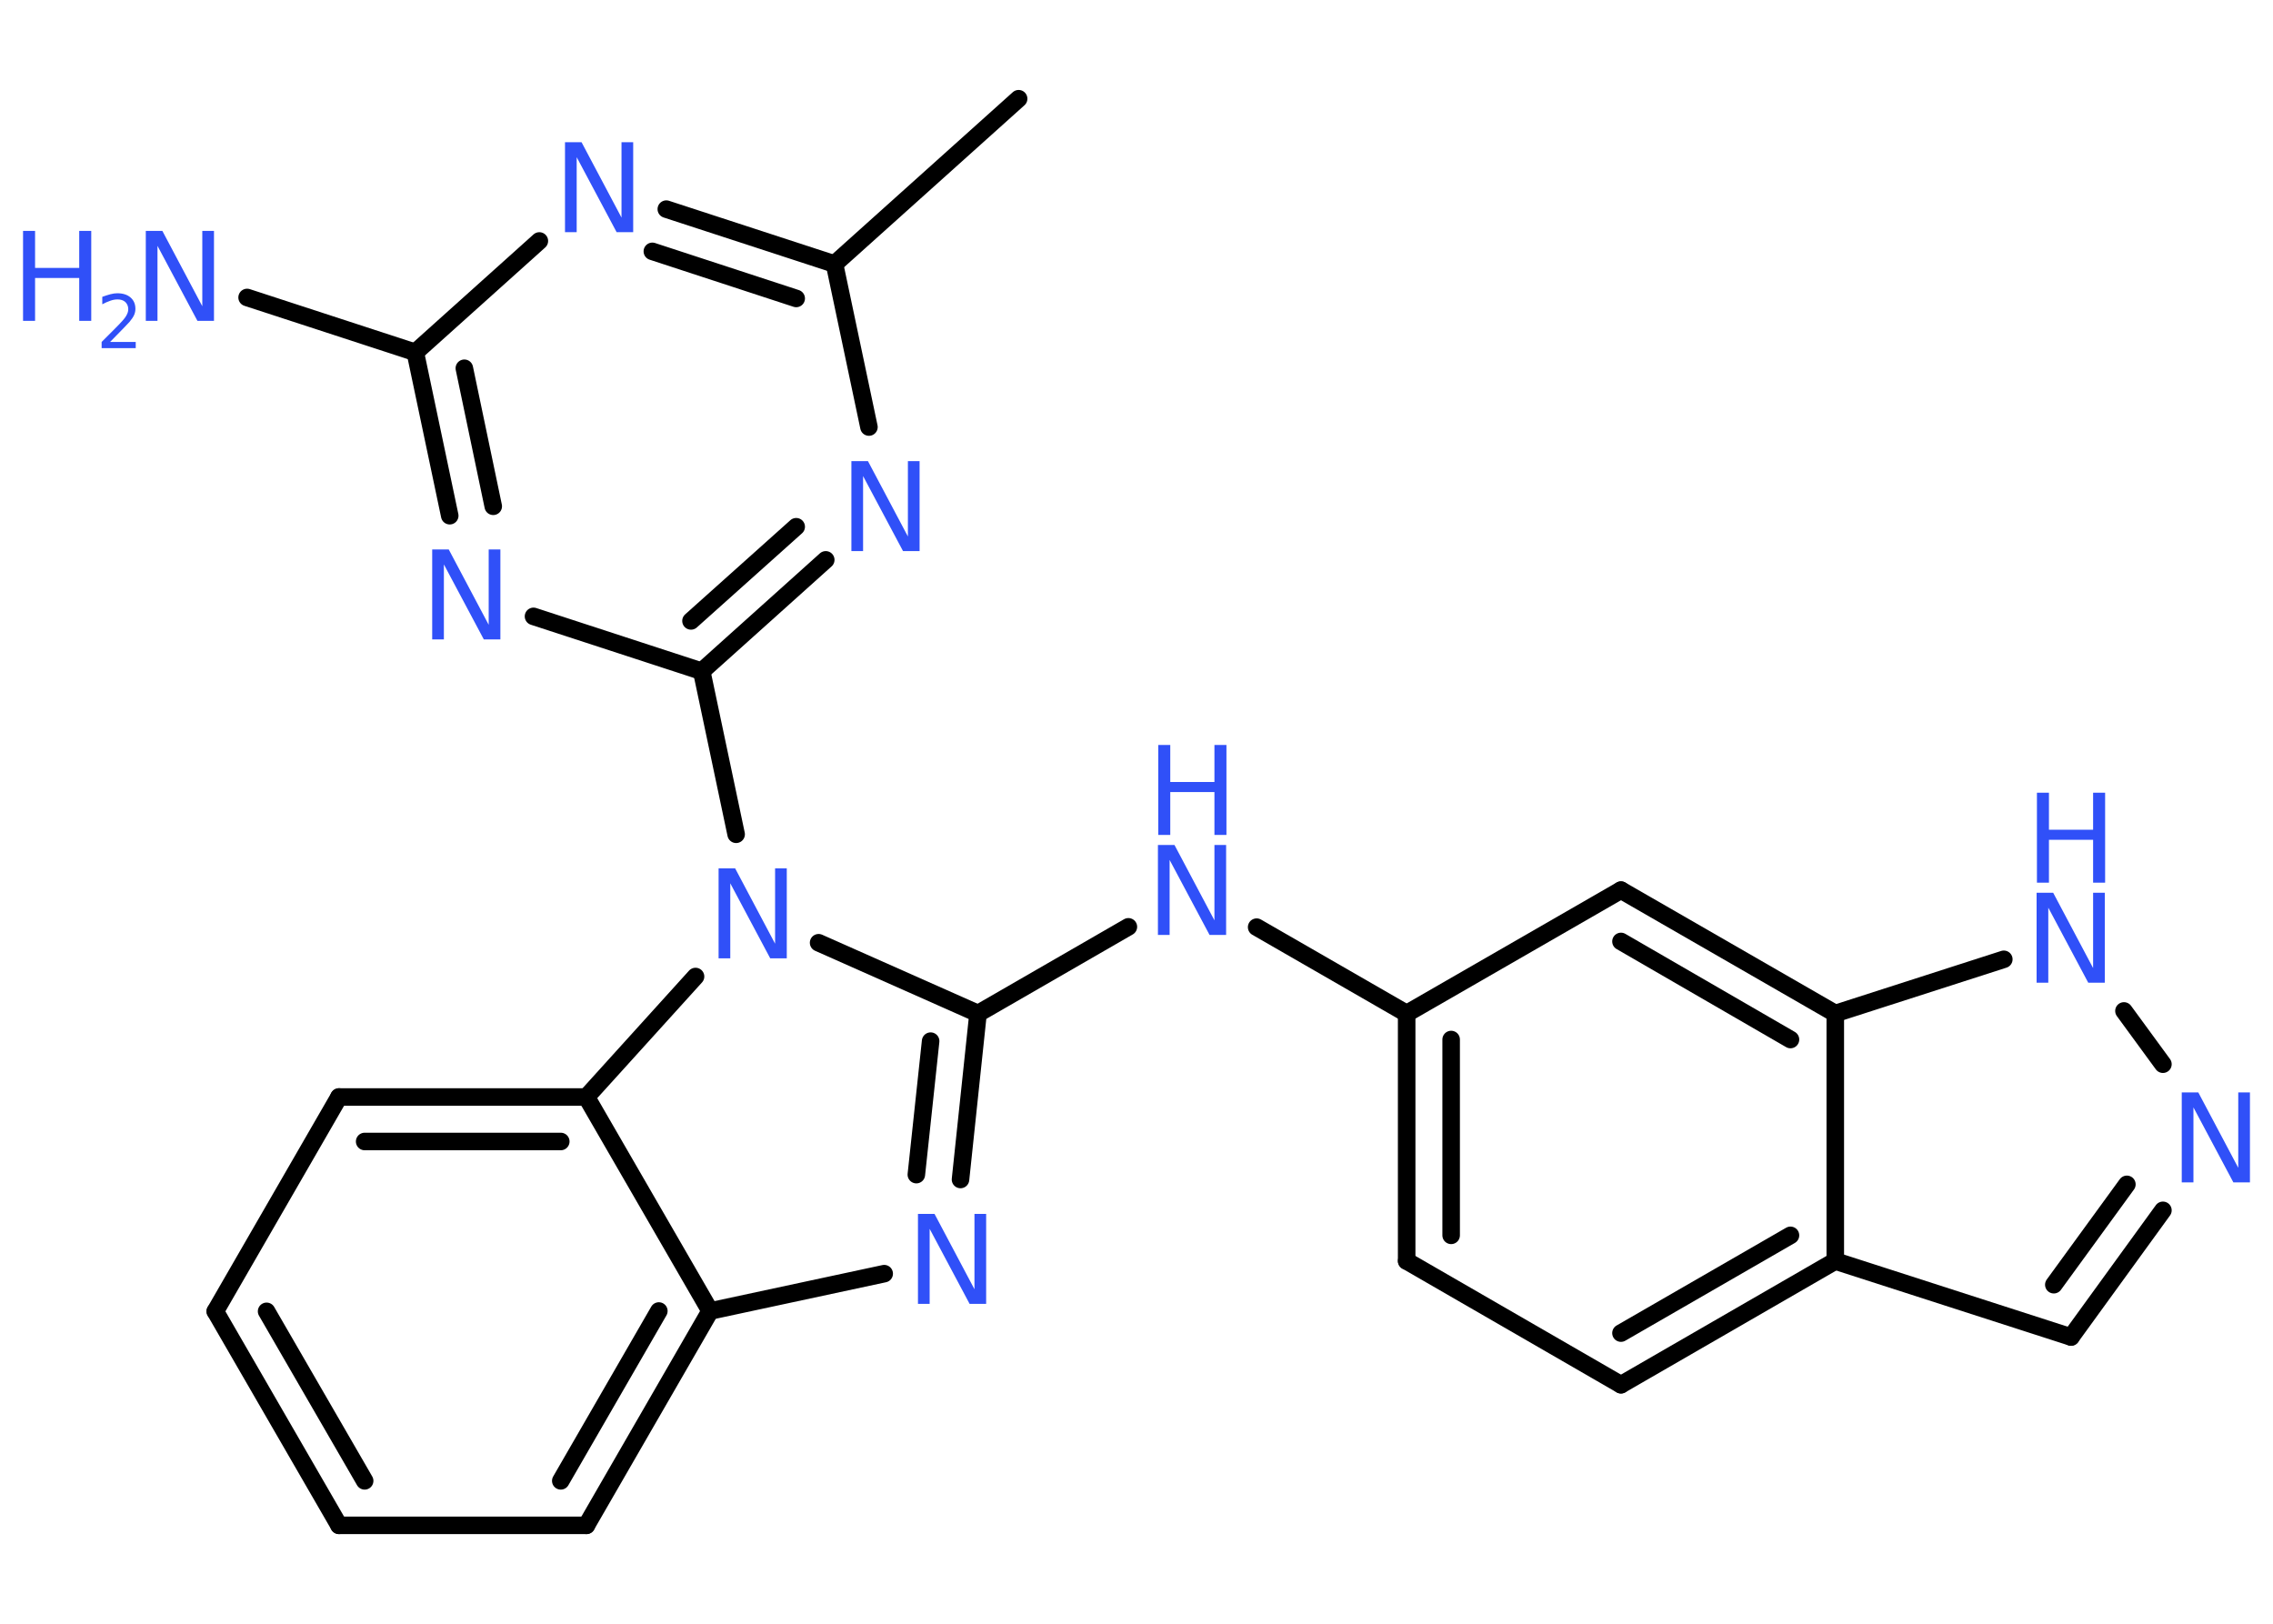 <?xml version='1.0' encoding='UTF-8'?>
<!DOCTYPE svg PUBLIC "-//W3C//DTD SVG 1.1//EN" "http://www.w3.org/Graphics/SVG/1.1/DTD/svg11.dtd">
<svg version='1.2' xmlns='http://www.w3.org/2000/svg' xmlns:xlink='http://www.w3.org/1999/xlink' width='70.0mm' height='50.0mm' viewBox='0 0 70.0 50.0'>
  <desc>Generated by the Chemistry Development Kit (http://github.com/cdk)</desc>
  <g stroke-linecap='round' stroke-linejoin='round' stroke='#000000' stroke-width='.54' fill='#3050F8'>
    <rect x='.0' y='.0' width='70.0' height='50.0' fill='#FFFFFF' stroke='none'/>
    <g id='mol1' class='mol'>
      <line id='mol1bnd1' class='bond' x1='31.37' y1='3.04' x2='25.7' y2='8.13'/>
      <g id='mol1bnd2' class='bond'>
        <line x1='25.7' y1='8.13' x2='20.52' y2='6.44'/>
        <line x1='24.52' y1='9.19' x2='20.09' y2='7.74'/>
      </g>
      <line id='mol1bnd3' class='bond' x1='16.61' y1='7.42' x2='12.79' y2='10.85'/>
      <line id='mol1bnd4' class='bond' x1='12.79' y1='10.85' x2='7.61' y2='9.16'/>
      <g id='mol1bnd5' class='bond'>
        <line x1='12.79' y1='10.85' x2='13.85' y2='15.88'/>
        <line x1='14.3' y1='11.34' x2='15.19' y2='15.59'/>
      </g>
      <line id='mol1bnd6' class='bond' x1='16.43' y1='18.98' x2='21.61' y2='20.67'/>
      <line id='mol1bnd7' class='bond' x1='21.61' y1='20.67' x2='22.67' y2='25.69'/>
      <line id='mol1bnd8' class='bond' x1='25.21' y1='29.03' x2='30.12' y2='31.21'/>
      <line id='mol1bnd9' class='bond' x1='30.12' y1='31.21' x2='34.75' y2='28.54'/>
      <line id='mol1bnd10' class='bond' x1='38.7' y1='28.55' x2='43.32' y2='31.21'/>
      <g id='mol1bnd11' class='bond'>
        <line x1='43.32' y1='31.21' x2='43.32' y2='38.83'/>
        <line x1='44.69' y1='32.01' x2='44.69' y2='38.04'/>
      </g>
      <line id='mol1bnd12' class='bond' x1='43.32' y1='38.83' x2='49.92' y2='42.64'/>
      <g id='mol1bnd13' class='bond'>
        <line x1='49.92' y1='42.64' x2='56.52' y2='38.83'/>
        <line x1='49.92' y1='41.05' x2='55.14' y2='38.04'/>
      </g>
      <line id='mol1bnd14' class='bond' x1='56.52' y1='38.83' x2='63.78' y2='41.17'/>
      <g id='mol1bnd15' class='bond'>
        <line x1='63.78' y1='41.17' x2='66.61' y2='37.27'/>
        <line x1='63.25' y1='39.56' x2='65.5' y2='36.47'/>
      </g>
      <line id='mol1bnd16' class='bond' x1='66.61' y1='32.77' x2='65.41' y2='31.13'/>
      <line id='mol1bnd17' class='bond' x1='61.71' y1='29.54' x2='56.52' y2='31.21'/>
      <line id='mol1bnd18' class='bond' x1='56.52' y1='38.83' x2='56.52' y2='31.21'/>
      <g id='mol1bnd19' class='bond'>
        <line x1='56.52' y1='31.21' x2='49.92' y2='27.41'/>
        <line x1='55.14' y1='32.01' x2='49.92' y2='28.99'/>
      </g>
      <line id='mol1bnd20' class='bond' x1='43.32' y1='31.21' x2='49.92' y2='27.41'/>
      <g id='mol1bnd21' class='bond'>
        <line x1='29.58' y1='36.32' x2='30.12' y2='31.21'/>
        <line x1='28.22' y1='36.17' x2='28.66' y2='32.06'/>
      </g>
      <line id='mol1bnd22' class='bond' x1='27.23' y1='39.22' x2='21.87' y2='40.37'/>
      <g id='mol1bnd23' class='bond'>
        <line x1='18.06' y1='46.97' x2='21.87' y2='40.37'/>
        <line x1='17.27' y1='45.6' x2='20.29' y2='40.37'/>
      </g>
      <line id='mol1bnd24' class='bond' x1='18.06' y1='46.97' x2='10.44' y2='46.97'/>
      <g id='mol1bnd25' class='bond'>
        <line x1='6.63' y1='40.38' x2='10.44' y2='46.97'/>
        <line x1='8.21' y1='40.38' x2='11.23' y2='45.6'/>
      </g>
      <line id='mol1bnd26' class='bond' x1='6.63' y1='40.38' x2='10.44' y2='33.78'/>
      <g id='mol1bnd27' class='bond'>
        <line x1='18.06' y1='33.78' x2='10.44' y2='33.78'/>
        <line x1='17.27' y1='35.15' x2='11.23' y2='35.15'/>
      </g>
      <line id='mol1bnd28' class='bond' x1='21.87' y1='40.37' x2='18.06' y2='33.78'/>
      <line id='mol1bnd29' class='bond' x1='21.42' y1='30.07' x2='18.06' y2='33.78'/>
      <g id='mol1bnd30' class='bond'>
        <line x1='21.61' y1='20.67' x2='25.43' y2='17.24'/>
        <line x1='21.28' y1='19.12' x2='24.52' y2='16.22'/>
      </g>
      <line id='mol1bnd31' class='bond' x1='25.7' y1='8.13' x2='26.76' y2='13.15'/>
      <path id='mol1atm3' class='atom' d='M17.41 4.38h.5l1.23 2.32v-2.32h.36v2.77h-.51l-1.23 -2.31v2.31h-.36v-2.77z' stroke='none'/>
      <g id='mol1atm5' class='atom'>
        <path d='M4.5 7.11h.5l1.23 2.32v-2.32h.36v2.77h-.51l-1.23 -2.31v2.31h-.36v-2.77z' stroke='none'/>
        <path d='M.71 7.11h.37v1.14h1.36v-1.14h.37v2.77h-.37v-1.32h-1.36v1.32h-.37v-2.77z' stroke='none'/>
        <path d='M3.4 10.53h.78v.19h-1.05v-.19q.13 -.13 .35 -.35q.22 -.22 .28 -.29q.11 -.12 .15 -.21q.04 -.08 .04 -.16q.0 -.13 -.09 -.22q-.09 -.08 -.24 -.08q-.11 .0 -.22 .04q-.12 .04 -.25 .11v-.23q.14 -.05 .25 -.08q.12 -.03 .21 -.03q.26 .0 .41 .13q.15 .13 .15 .35q.0 .1 -.04 .19q-.04 .09 -.14 .21q-.03 .03 -.18 .19q-.15 .15 -.42 .43z' stroke='none'/>
      </g>
      <path id='mol1atm6' class='atom' d='M13.32 16.92h.5l1.23 2.32v-2.32h.36v2.77h-.51l-1.23 -2.31v2.31h-.36v-2.77z' stroke='none'/>
      <path id='mol1atm8' class='atom' d='M22.14 26.74h.5l1.23 2.32v-2.32h.36v2.77h-.51l-1.23 -2.31v2.31h-.36v-2.77z' stroke='none'/>
      <g id='mol1atm10' class='atom'>
        <path d='M35.67 26.02h.5l1.23 2.32v-2.32h.36v2.77h-.51l-1.23 -2.31v2.31h-.36v-2.77z' stroke='none'/>
        <path d='M35.67 22.94h.37v1.14h1.36v-1.14h.37v2.77h-.37v-1.32h-1.36v1.32h-.37v-2.77z' stroke='none'/>
      </g>
      <path id='mol1atm16' class='atom' d='M67.2 33.64h.5l1.23 2.32v-2.32h.36v2.77h-.51l-1.23 -2.31v2.31h-.36v-2.77z' stroke='none'/>
      <g id='mol1atm17' class='atom'>
        <path d='M62.73 27.49h.5l1.23 2.32v-2.32h.36v2.77h-.51l-1.23 -2.31v2.31h-.36v-2.77z' stroke='none'/>
        <path d='M62.73 24.41h.37v1.14h1.36v-1.14h.37v2.77h-.37v-1.32h-1.36v1.32h-.37v-2.77z' stroke='none'/>
      </g>
      <path id='mol1atm20' class='atom' d='M28.28 37.38h.5l1.23 2.32v-2.32h.36v2.77h-.51l-1.23 -2.31v2.31h-.36v-2.77z' stroke='none'/>
      <path id='mol1atm27' class='atom' d='M26.23 14.2h.5l1.23 2.32v-2.32h.36v2.77h-.51l-1.23 -2.31v2.31h-.36v-2.77z' stroke='none'/>
    </g>
  </g>
</svg>
